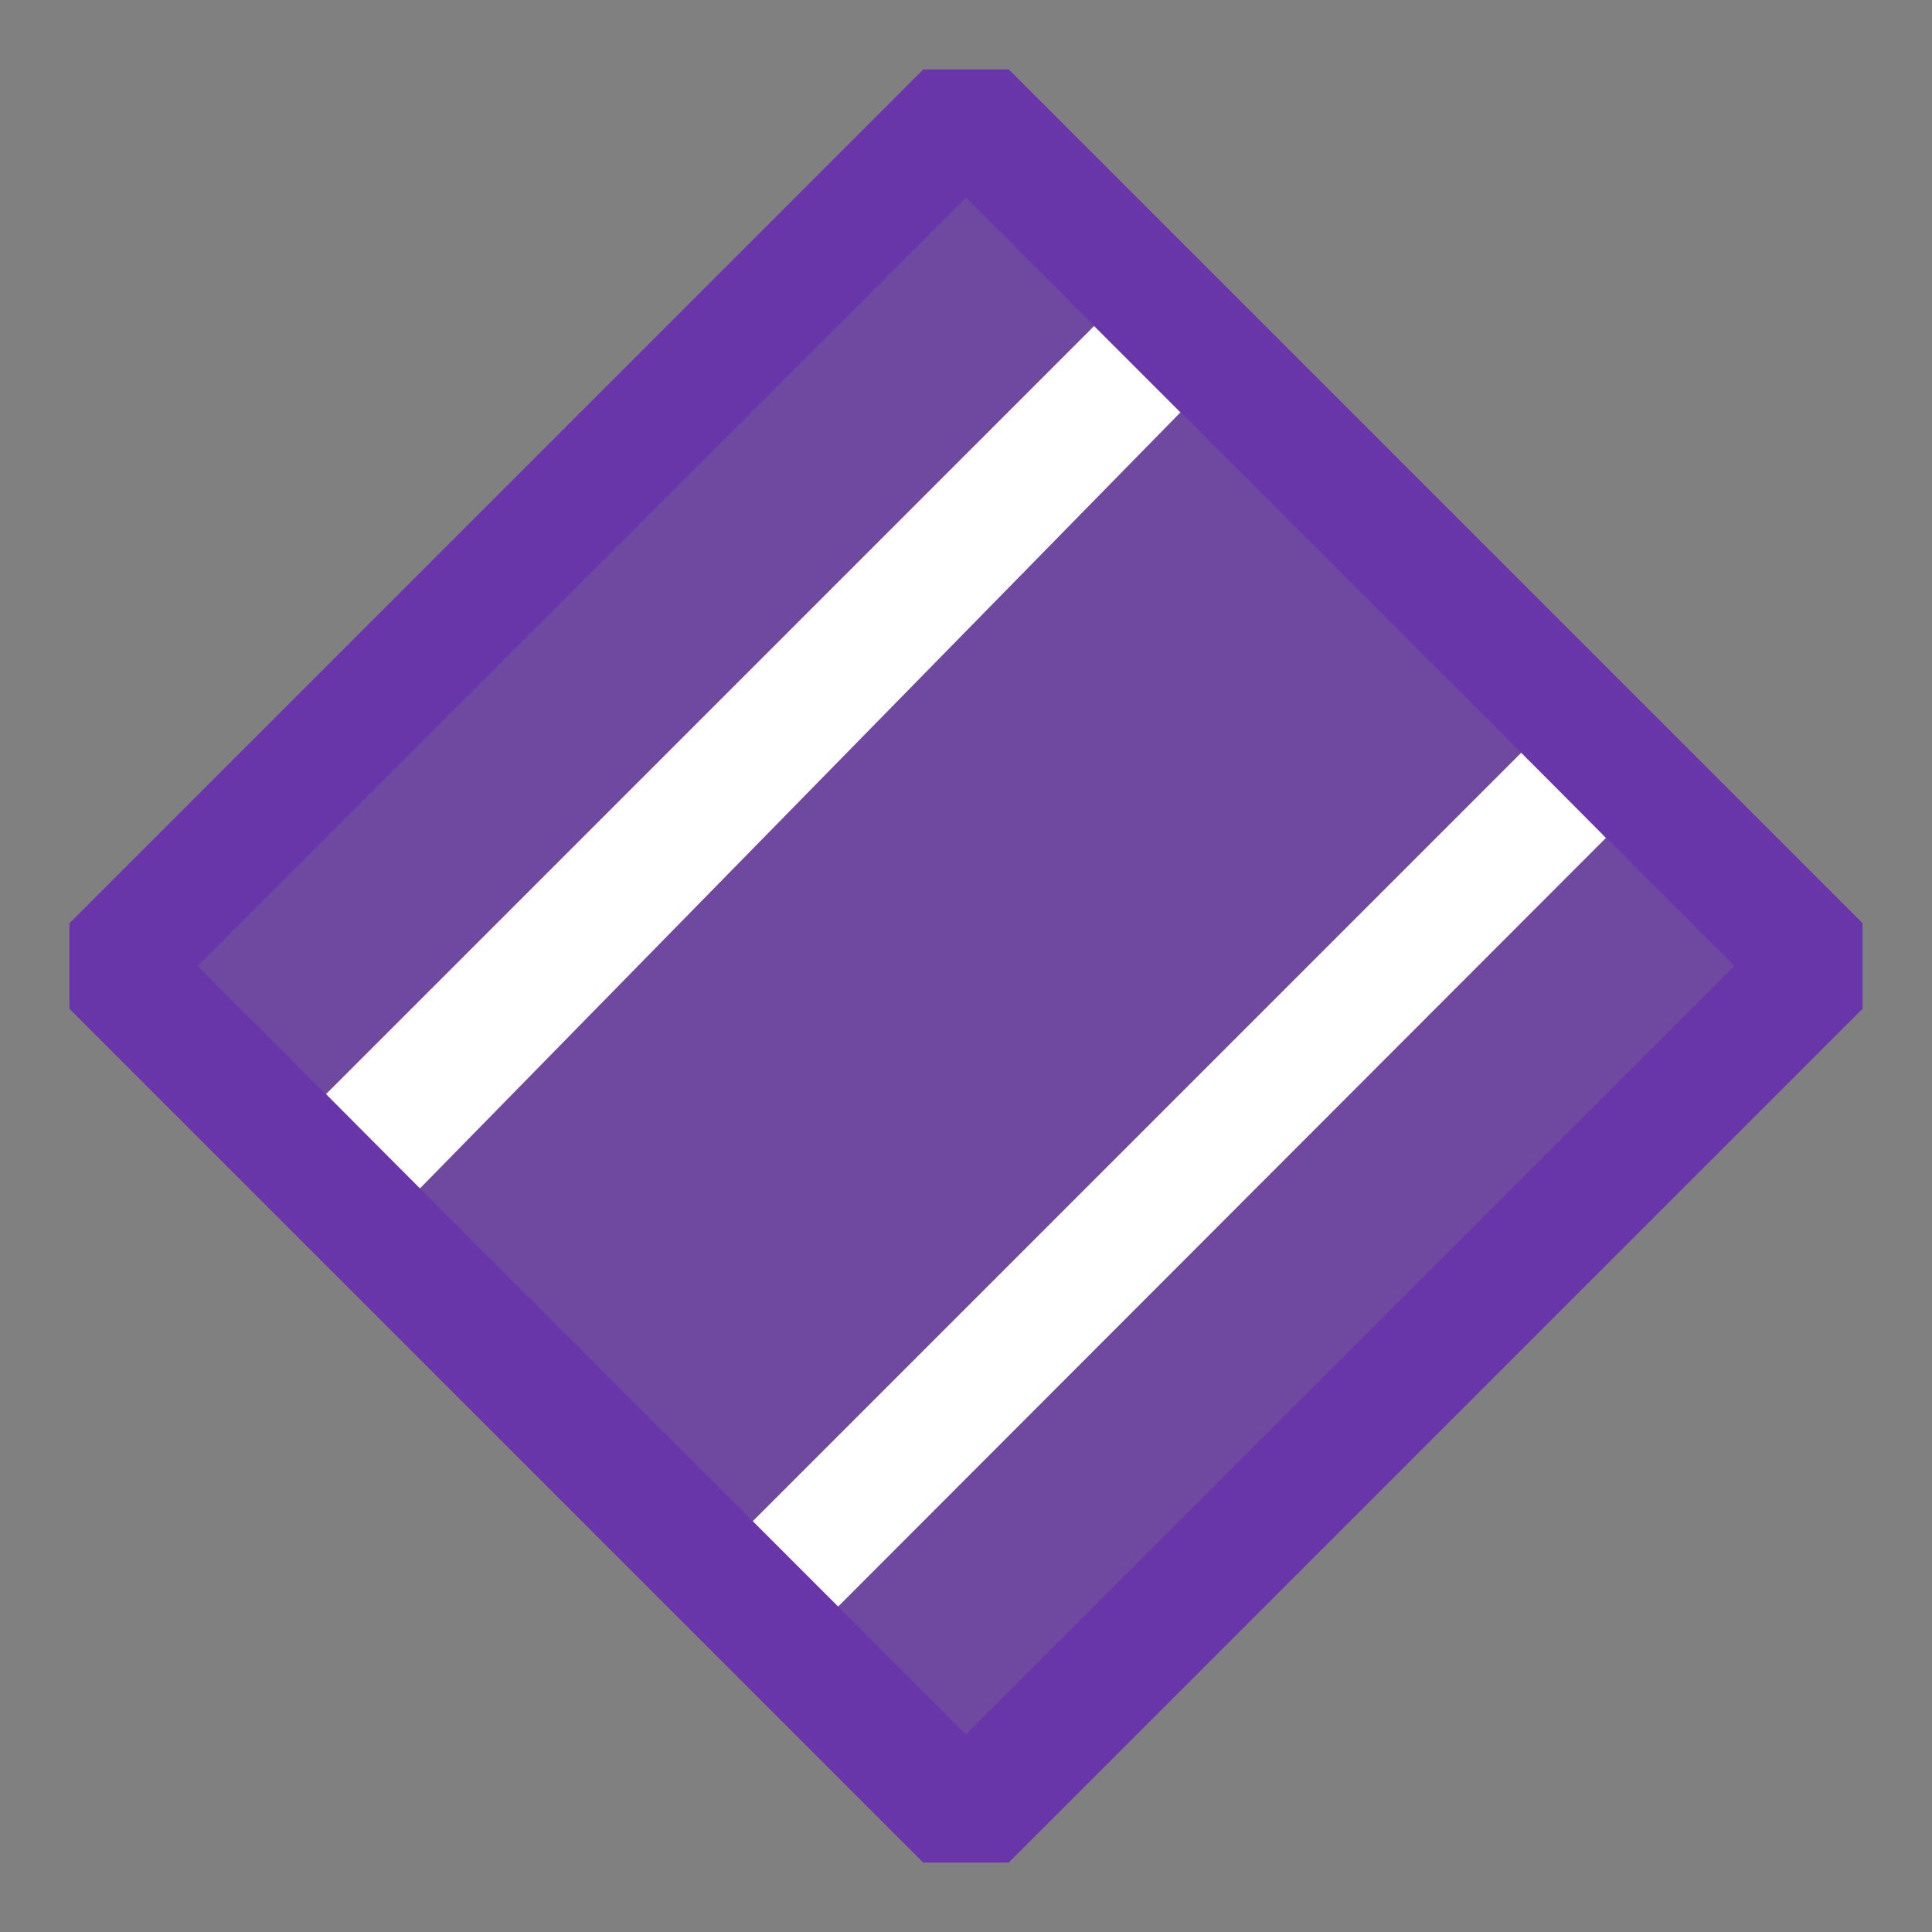 <svg xmlns="http://www.w3.org/2000/svg" viewBox="0 0 16 16">
  <rect x="0" y="0" width="16" height="16" fill="#808080" stroke="none"/>
  <defs>
    <style>.canvas{fill: none; opacity: 0;}.light-purple{fill: #6936aa; opacity: 1;}.white{fill: #ffffff; opacity: 1;}.cls-1{opacity:0.75;}</style>
  </defs>
  <title>IconLightProductionTracepointBound</title>
  <g id="canvas" class="canvas">
    <path class="canvas" d="M16,16H0V0H16Z" />
  </g>
  <g id="level-1">
    <g class="cls-1">
      <path class="light-purple" d="M8,15.071.929,8,8,.929,15.071,8Z" />
    </g>
    <path class="white" d="M2.7,9.061,9.061,2.7l.715.715-6.3,6.429Zm9.9-2.829L6.232,12.6l.707.707L13.3,6.939Z" />
    <path class="light-purple" d="M8.354,15.425H7.646L.575,8.354V7.646L7.646.575h.708l7.071,7.071v.708ZM1.636,8,8,14.364,14.364,8,8,1.636Z" />
  </g>
</svg>
